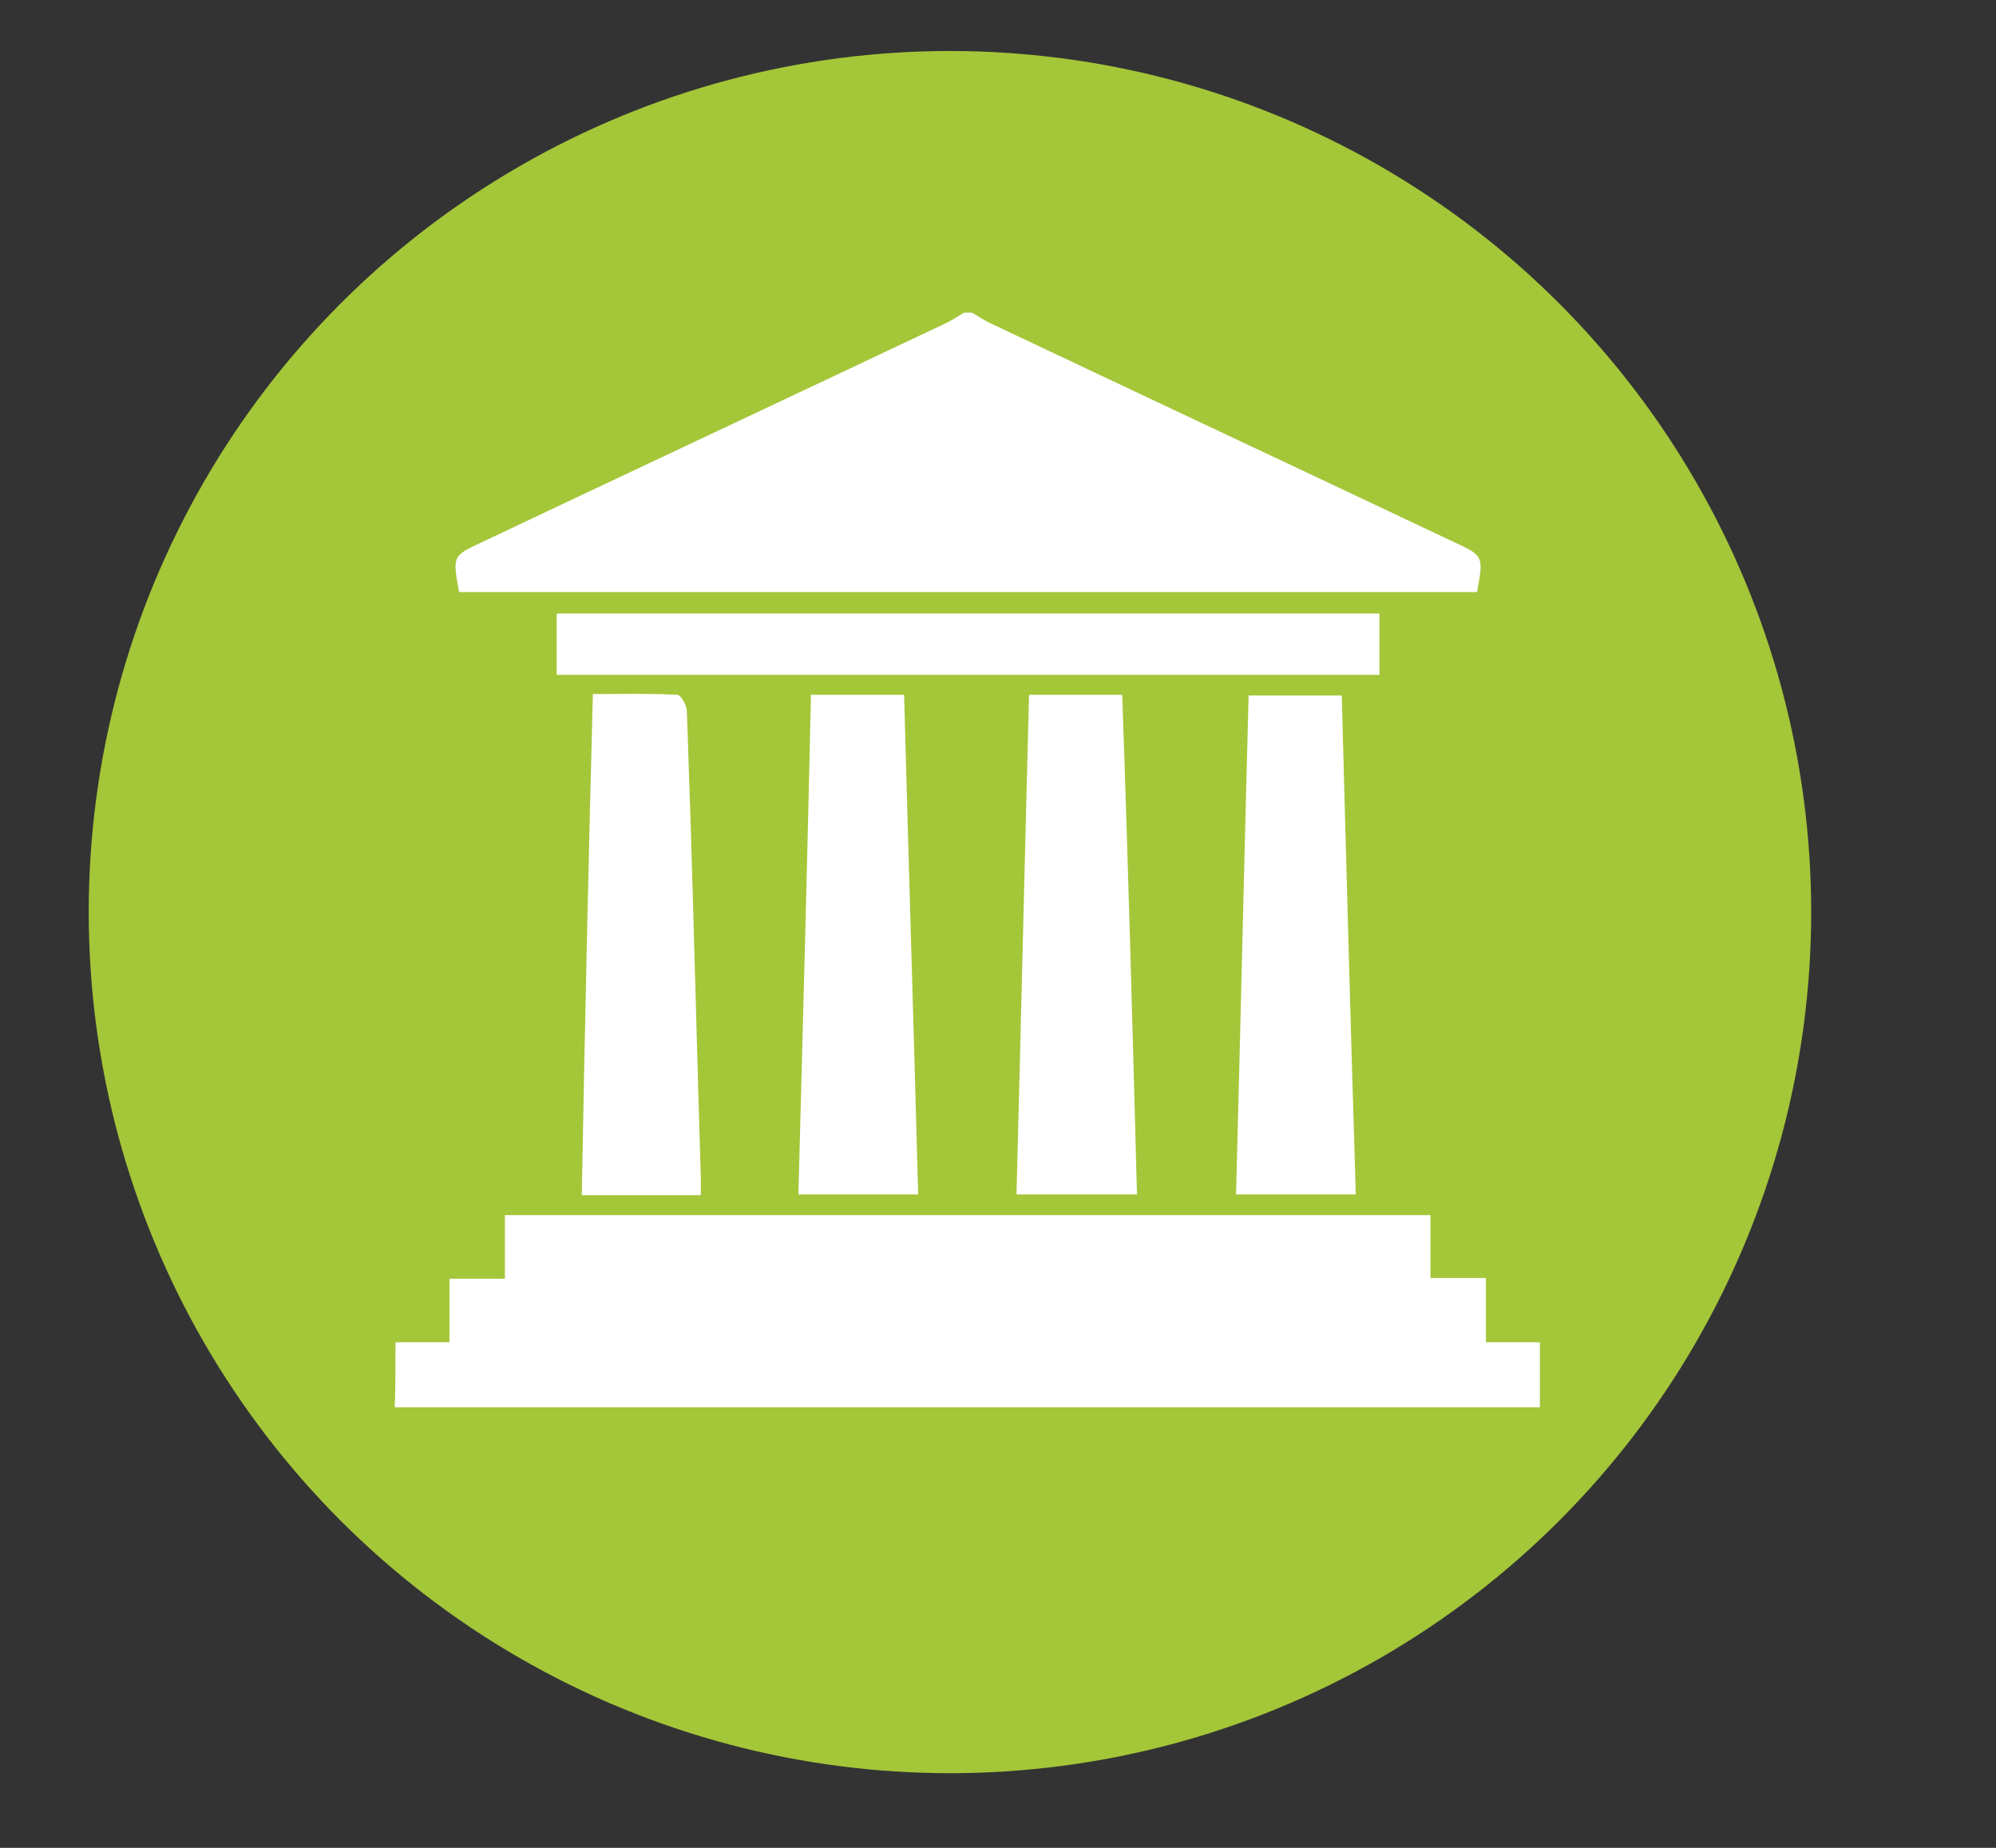 <?xml version="1.0" encoding="utf-8"?>
<!-- Generator: Adobe Illustrator 19.0.0, SVG Export Plug-In . SVG Version: 6.00 Build 0)  -->
<svg version="1.1" id="Layer_1" xmlns="http://www.w3.org/2000/svg" xmlns:xlink="http://www.w3.org/1999/xlink" x="0px" y="0px"
	 viewBox="0 0 270 250" enable-background="new 0 0 270 250" xml:space="preserve">
<rect x="0" y="0" width="270" height="250" fill="#333333" stroke="none"/>
<circle id="XMLID_27_" fill="#A4C639" cx="128.5" cy="123.4" r="116.5"/>
<g id="XMLID_1_">
	<path id="XMLID_59_" fill="#FFFFFF" d="M53.5,181.6c2.3,0,4.6,0,7.3,0c0-2.9,0-5.6,0-8.6c2.6,0,4.9,0,7.5,0c0-3,0-5.7,0-8.6
		c41.9,0,83.4,0,125.2,0c0,2.8,0,5.4,0,8.5c2.6,0,5,0,7.5,0c0,3,0,5.7,0,8.7c2.6,0,5,0,7.3,0c0,2.9,0,5.9,0,8.8
		c-51.6,0-103.2,0-154.9,0C53.5,187.5,53.5,184.5,53.5,181.6z"/>
	<path id="XMLID_58_" fill="#FFFFFF" d="M131.5,42.3c0.8,0.5,1.6,1,2.4,1.4c20.9,9.9,41.8,19.7,62.7,29.6c4.1,1.9,4.1,1.9,3.2,6.8
		c-45.9,0-91.8,0-137.7,0c-0.9-4.9-0.9-4.9,3.2-6.8c20.9-9.9,41.8-19.7,62.7-29.6c0.8-0.4,1.6-0.9,2.4-1.4
		C130.8,42.3,131.1,42.3,131.5,42.3z"/>
	<path id="XMLID_57_" fill="#FFFFFF" d="M109.7,94c4.3,0,8.2,0,12.6,0c0.6,22.5,1.3,45,1.9,67.6c-5.5,0-10.6,0-16.2,0
		C108.6,139.2,109.2,116.8,109.7,94z"/>
	<path id="XMLID_56_" fill="#FFFFFF" d="M153.8,161.6c-5.6,0-10.8,0-16.3,0c0.6-22.6,1.1-45,1.7-67.6c4.3,0,8.3,0,12.6,0
		C152.6,116.6,153.2,139,153.8,161.6z"/>
	<path id="XMLID_55_" fill="#FFFFFF" d="M80.2,93.9c4,0,7.7-0.1,11.4,0.1c0.5,0,1.2,1.3,1.3,2c0.2,4.8,0.3,9.7,0.5,14.5
		c0.5,16.3,0.9,32.5,1.4,48.8c0,0.8,0,1.5,0,2.4c-5.4,0-10.6,0-16.1,0C79.1,139.2,79.6,116.8,80.2,93.9z"/>
	<path id="XMLID_54_" fill="#FFFFFF" d="M75.3,91.3c0-2.8,0-5.5,0-8.3c37.1,0,74.1,0,111.3,0c0,2.8,0,5.5,0,8.3
		C149.4,91.3,112.4,91.3,75.3,91.3z"/>
	<path id="XMLID_53_" fill="#FFFFFF" d="M183.4,161.6c-5.6,0-10.8,0-16.2,0c0.6-22.6,1.1-45,1.7-67.5c4.2,0,8.2,0,12.6,0
		C182.1,116.6,182.7,139,183.4,161.6z"/>
</g>
</svg>

